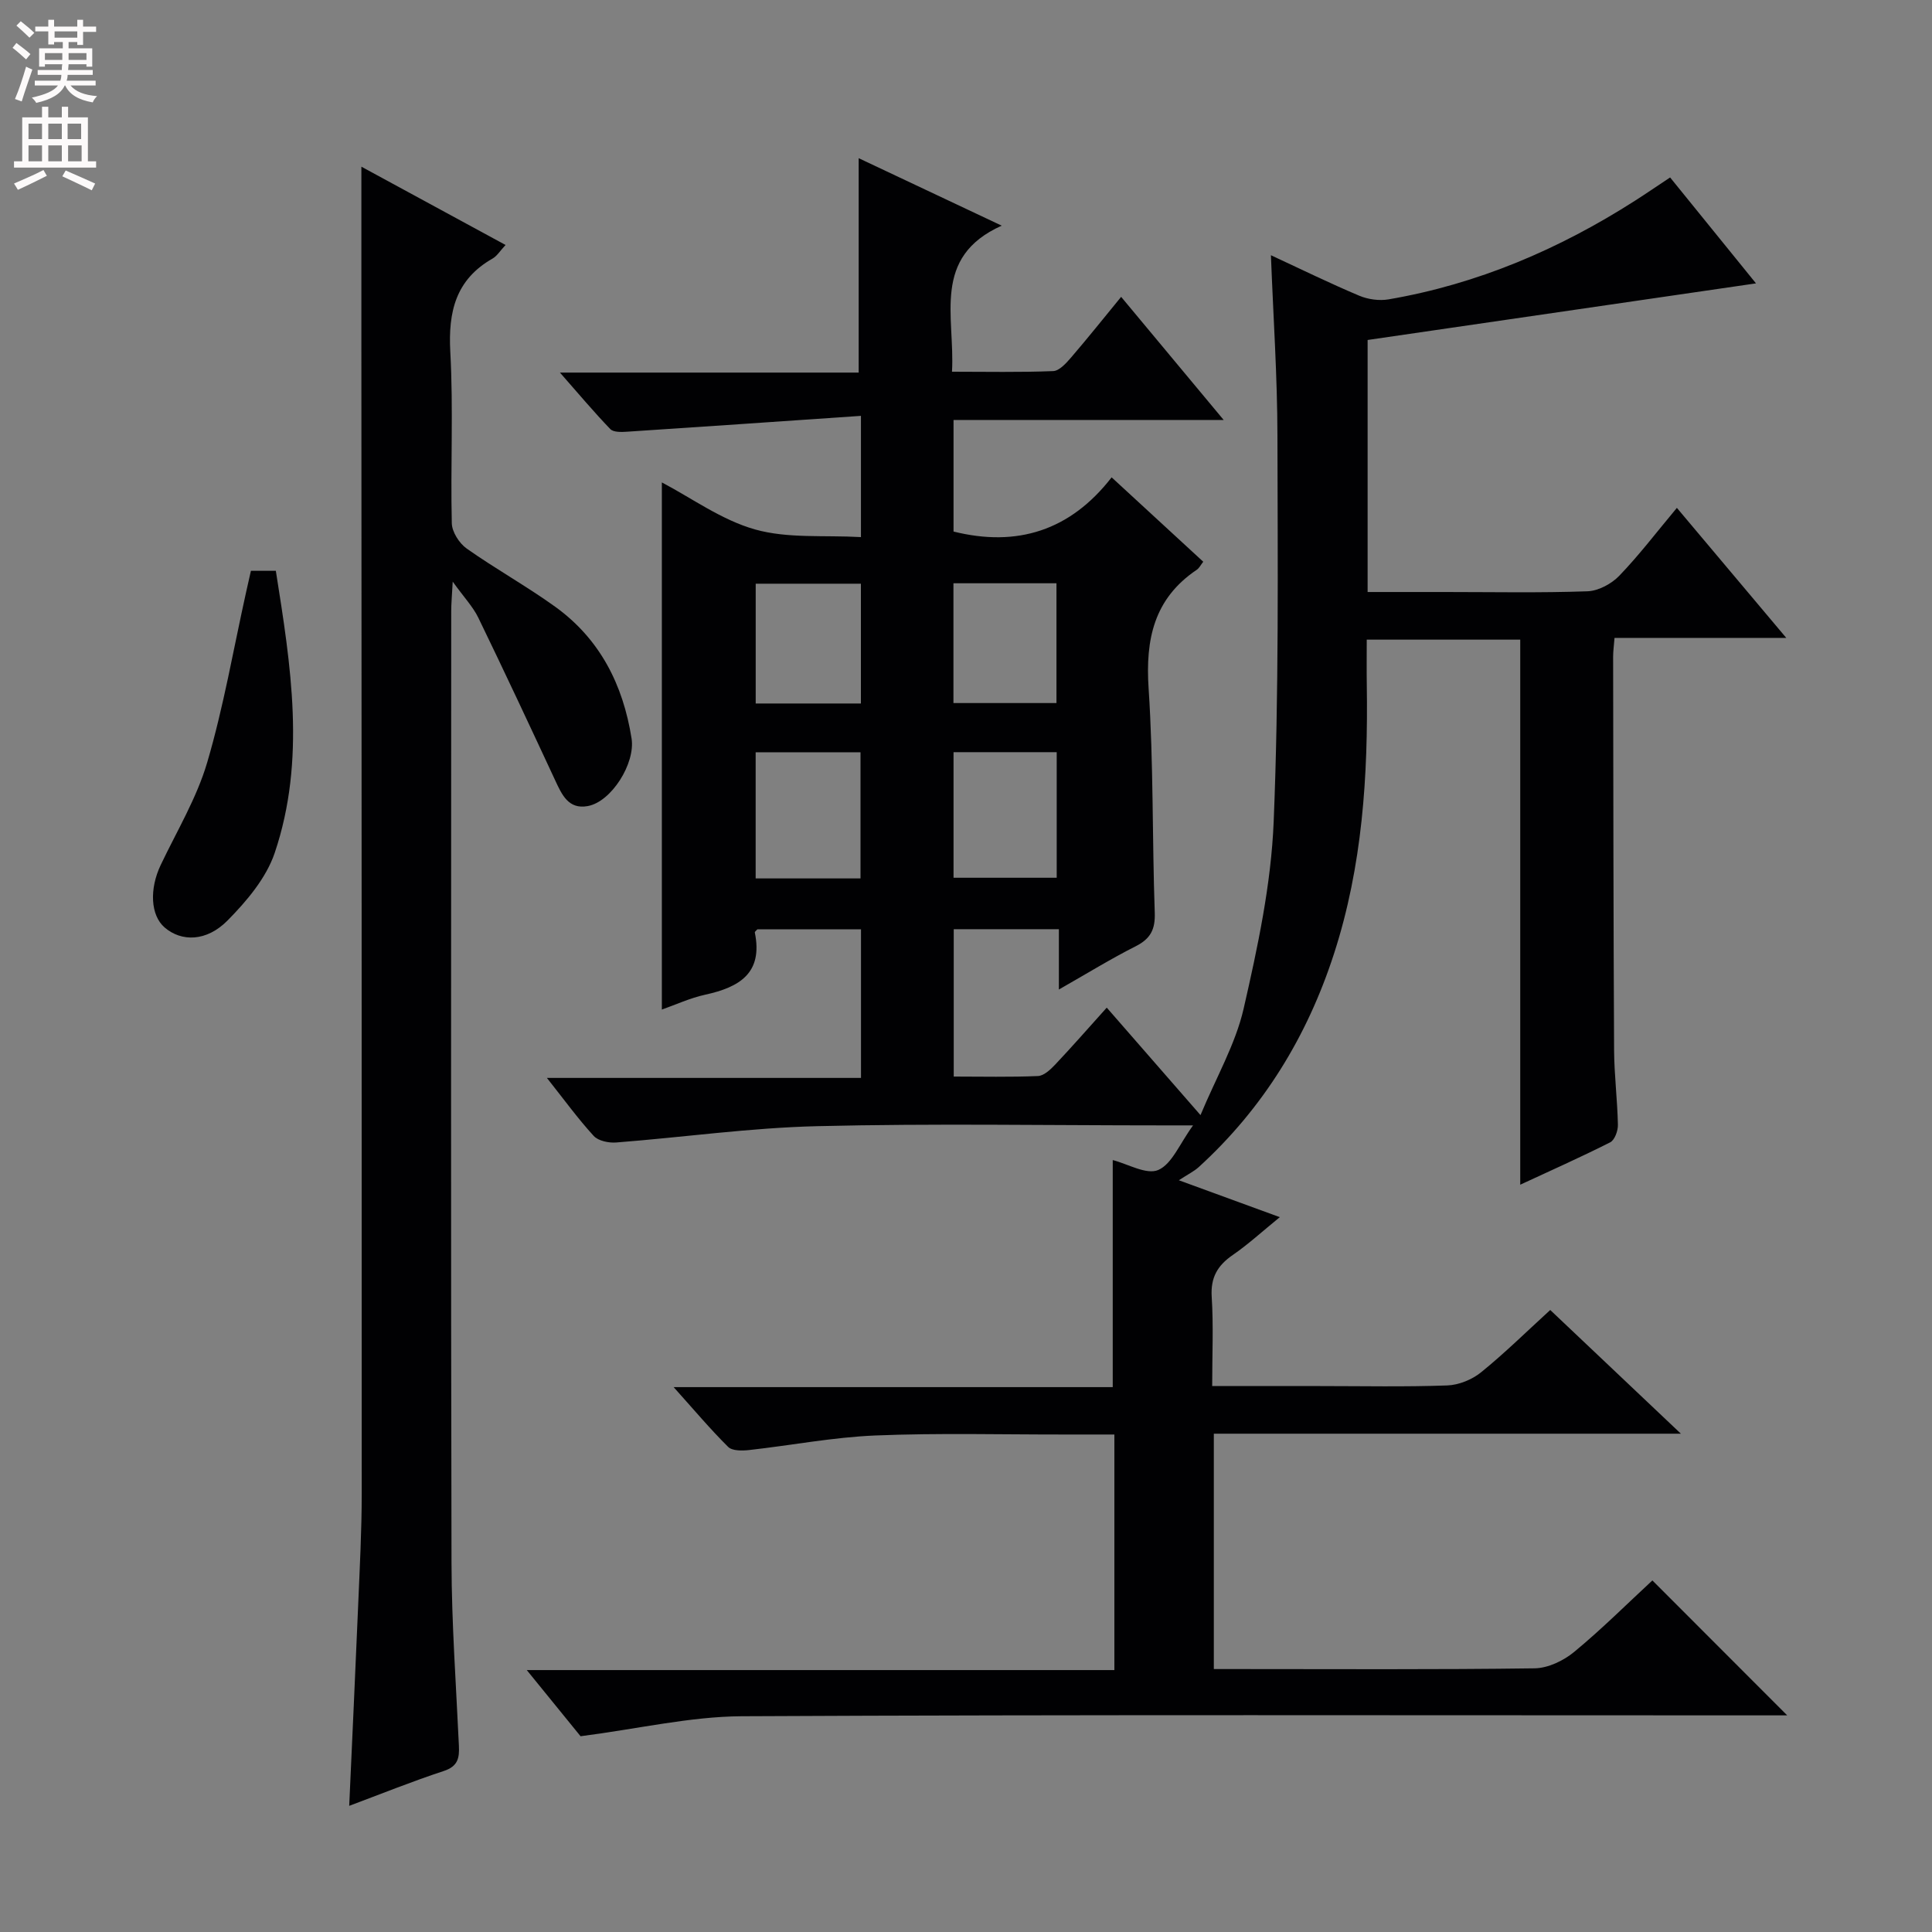 <svg enable-background="new 0 0 400 400" viewBox="0 0 400 400" xmlns="http://www.w3.org/2000/svg"><rect x="0" y="0" width="400" height="400" fill="#808080" stroke="none"/><g fill="#010103"><path d="m120.2 359.47c-2.76-3.4-6.52-8.02-11.14-13.7h121.66c0-16.61 0-32.37 0-48.77-3.44 0-6.71 0-9.99 0-13.16.02-26.34-.34-39.49.2-8.75.36-17.45 2.05-26.18 3.02-1.43.16-3.47.18-4.31-.66-3.73-3.7-7.12-7.74-11.28-12.37h90.91c0-15.93 0-31.45 0-47.01 3.1.79 7 3.11 9.43 2.05 2.85-1.24 4.42-5.43 7.2-9.23-2.78 0-4.52 0-6.26 0-23.83 0-47.67-.42-71.49.16-13.91.33-27.78 2.3-41.68 3.38-1.54.12-3.7-.32-4.65-1.35-3.25-3.54-6.08-7.45-9.7-12.02h65.03c0-10.58 0-20.5 0-30.76-7.23 0-14.31 0-21.45 0-.15.18-.57.47-.53.67 1.72 8.39-3.19 11.31-10.23 12.85-3.19.7-6.23 2.11-9.02 3.09 0-36.37 0-72.59 0-109.14 6.16 3.23 12.37 7.79 19.31 9.74 6.79 1.91 14.33 1.15 21.91 1.58 0-8.46 0-16.03 0-25.1-16.37 1.12-32.38 2.23-48.4 3.28-1.17.08-2.83.14-3.49-.54-3.4-3.53-6.56-7.3-10.43-11.7h61.85c0-14.89 0-29.39 0-44.39 9.29 4.39 18.82 8.88 29.61 13.97-14.57 6.54-9.64 18.8-10.29 30.24 7.11 0 14.04.15 20.95-.13 1.29-.05 2.71-1.66 3.73-2.84 3.44-4 6.74-8.14 10.34-12.53 7.12 8.55 13.87 16.66 21.23 25.49-19.13 0-37.35 0-55.93 0v23.1c13.14 3.27 24.16-.17 32.73-11.22 6.7 6.17 12.79 11.78 18.97 17.47-.54.69-.84 1.33-1.35 1.67-8.87 5.98-10.64 14.4-9.96 24.6 1.02 15.43.73 30.94 1.27 46.4.12 3.46-.87 5.39-3.96 6.95-5.17 2.61-10.12 5.67-15.89 8.95 0-4.46 0-8.32 0-12.49-7.5 0-14.42 0-21.77 0v30.51c5.88 0 11.67.14 17.44-.11 1.22-.05 2.57-1.32 3.53-2.33 3.53-3.74 6.92-7.61 10.71-11.83 6.31 7.23 12.37 14.18 19.41 22.25 3.27-7.85 7.24-14.68 8.93-22.03 2.91-12.73 5.69-25.72 6.22-38.7 1.09-26.61.83-53.28.78-79.93-.02-12.28-.86-24.55-1.35-37.37 6.27 2.91 12.2 5.82 18.28 8.38 1.82.77 4.14 1.09 6.08.76 18.43-3.16 35.28-10.37 50.98-20.4 2.36-1.51 4.67-3.09 7.31-4.84 5.95 7.34 11.79 14.54 17.78 21.93-27.12 3.95-53.77 7.84-80.41 11.72v52.18h16.03c9.83 0 19.67.2 29.49-.15 2.26-.08 4.97-1.54 6.58-3.21 4.12-4.28 7.74-9.05 11.93-14.06 7.47 8.88 14.67 17.43 22.65 26.92-12.56 0-23.92 0-35.56 0-.13 1.66-.29 2.78-.29 3.89.04 27.16.06 54.32.2 81.48.03 5.15.69 10.29.79 15.44.03 1.23-.66 3.15-1.6 3.63-6.18 3.12-12.51 5.93-18.62 8.77 0-37.83 0-75.2 0-112.85-10.24 0-20.66 0-31.78 0 0 3.17-.04 6.27.01 9.37.28 18.86-.91 37.53-6.79 55.66-5.55 17.14-14.65 31.99-27.99 44.16-.97.89-2.21 1.48-4.13 2.74 7.66 2.8 13.84 5.06 20.9 7.64-3.65 2.97-6.53 5.62-9.72 7.82-3.16 2.17-4.63 4.65-4.38 8.67.38 5.94.1 11.93.1 18.48h22.19c8.83 0 17.67.19 26.49-.13 2.38-.09 5.12-1.2 6.99-2.72 4.88-3.95 9.37-8.38 14.32-12.9 8.93 8.46 17.56 16.63 27.05 25.61-32.93 0-64.65 0-96.7 0v48.73h4.92c20.5 0 41 .13 61.49-.15 2.78-.04 6-1.58 8.21-3.41 5.75-4.75 11.05-10.05 16.18-14.79 9.3 9.3 18.42 18.44 27.91 27.94-1.79 0-3.69 0-5.58 0-70.32 0-140.65-.17-210.97.18-10.62.08-21.26 2.59-33.27 4.14zm57.96-177.6c0-9 0-17.54 0-26.12-7.53 0-14.62 0-21.71 0v26.12zm.08-36.22c0-8.56 0-16.61 0-24.8-7.54 0-14.73 0-21.78 0v24.8zm40.54 10.08c-7.41 0-14.34 0-21.36 0v26h21.36c0-8.71 0-17.16 0-26zm-21.38-34.97v24.8h21.33c0-8.35 0-16.43 0-24.8-7.18 0-14.25 0-21.33 0z"/><path d="m93.73 120.42c-.16 2.98-.31 4.57-.31 6.15-.01 65.66-.09 131.31.06 196.97.03 12.63.95 25.25 1.53 37.87.12 2.54-.18 4.29-3.12 5.25-6.57 2.16-13 4.76-19.59 7.22.64-14.14 1.28-27.91 1.86-41.67.32-7.64.73-15.29.73-22.94.02-79.65-.04-159.31-.07-238.96-.01-11.79 0-23.59 0-35.8 9.57 5.19 19.51 10.6 29.85 16.21-1.14 1.22-1.76 2.28-2.69 2.81-7.63 4.35-9.2 10.99-8.75 19.32.65 11.8.03 23.66.31 35.48.04 1.8 1.54 4.15 3.08 5.24 5.96 4.21 12.38 7.77 18.3 12.03 9.28 6.68 14.08 16.15 15.84 27.3.81 5.13-4.16 13.1-9.08 13.99-3.99.73-5.35-2.36-6.74-5.34-5.24-11.26-10.5-22.51-15.92-33.68-1.11-2.27-2.97-4.22-5.29-7.45z"/><path d="m51.95 118.18h5.16c3.09 19.56 6.29 39.1-.24 58.42-1.76 5.19-5.79 9.96-9.75 13.97-4.38 4.44-9.57 4.43-13.03 1.46-2.93-2.52-3.19-7.97-.81-12.96 3.34-7.02 7.45-13.84 9.62-21.22 3.4-11.55 5.44-23.5 8.06-35.28.32-1.43.64-2.85.99-4.39z"/></g><path d="m2.6 9.9.8-1c.9.7 1.9 1.4 2.9 2.3l-.9 1.1c-1.1-1-2-1.8-2.8-2.4zm.5 10.6c.9-2.1 1.6-4.3 2.3-6.7.4.2.8.4 1.3.6-.7 2.1-1.5 4.3-2.2 6.6zm.3-15.2.9-.9c1 .8 2 1.6 2.8 2.4l-1 1c-.9-.9-1.8-1.7-2.7-2.5zm12.6-1.2h1.2v1.4h2.7v1.1h-2.7v2.7h-1.2v-.6h-1.8v1.3h4.9v3.8h-1.2v-.5h-3.7c0 .4-.1.9-.1 1.2h5.1v1h-5.2c0 .5-.1.9-.2 1.2h6v1h-5.2c1.1 1.3 2.9 2 5.5 2.2-.4.4-.7.8-.9 1.3-2.9-.5-4.8-1.6-5.7-3.5h-.1c-.8 1.7-2.7 2.9-5.9 3.6-.2-.4-.6-.8-.9-1.1 2.8-.6 4.6-1.4 5.4-2.5h-4.8v-1h5.3c.1-.3.2-.7.2-1.2h-4.9v-1h5c0-.4 0-.8.1-1.2h-3.6v.5h-1.2v-3.8h4.9v-1.3h-1.8v.5h-1.2v-2.7h-2.7v-1h2.7v-1.4h1.2v1.4h4.8zm-6.7 8.3h3.6c0-.4 0-.9 0-1.4h-3.6zm1.9-4.6h4.8v-1.3h-4.7v1.3zm6.7 3.2h-3.7v1.4h3.7z" fill="#fcfafa"/><path d="m8.7 22.1h1.3v2.2h2.8v-2.2h1.3v2.2h4.1v9.1h1.7v1.3h-17v-1.3h1.7v-9.1h4.1zm.3 13.1.7 1.2c-1.8.9-3.8 1.9-6 2.9-.2-.4-.5-.8-.8-1.3 2.3-1 4.4-1.9 6.1-2.8zm-3.1-6.4h2.8v-3.2h-2.8zm0 4.6h2.8v-3.3h-2.8zm4.1-4.6h2.8v-3.2h-2.8zm0 4.6h2.8v-3.3h-2.8zm3.6 1.9c2.1.9 4.1 1.8 6.1 2.7l-.7 1.4c-2.2-1.1-4.2-2-6.1-2.9zm3.2-9.7h-2.8v3.2h2.8zm-2.7 7.8h2.8v-3.3h-2.8z" fill="#fcfafa"/></svg>